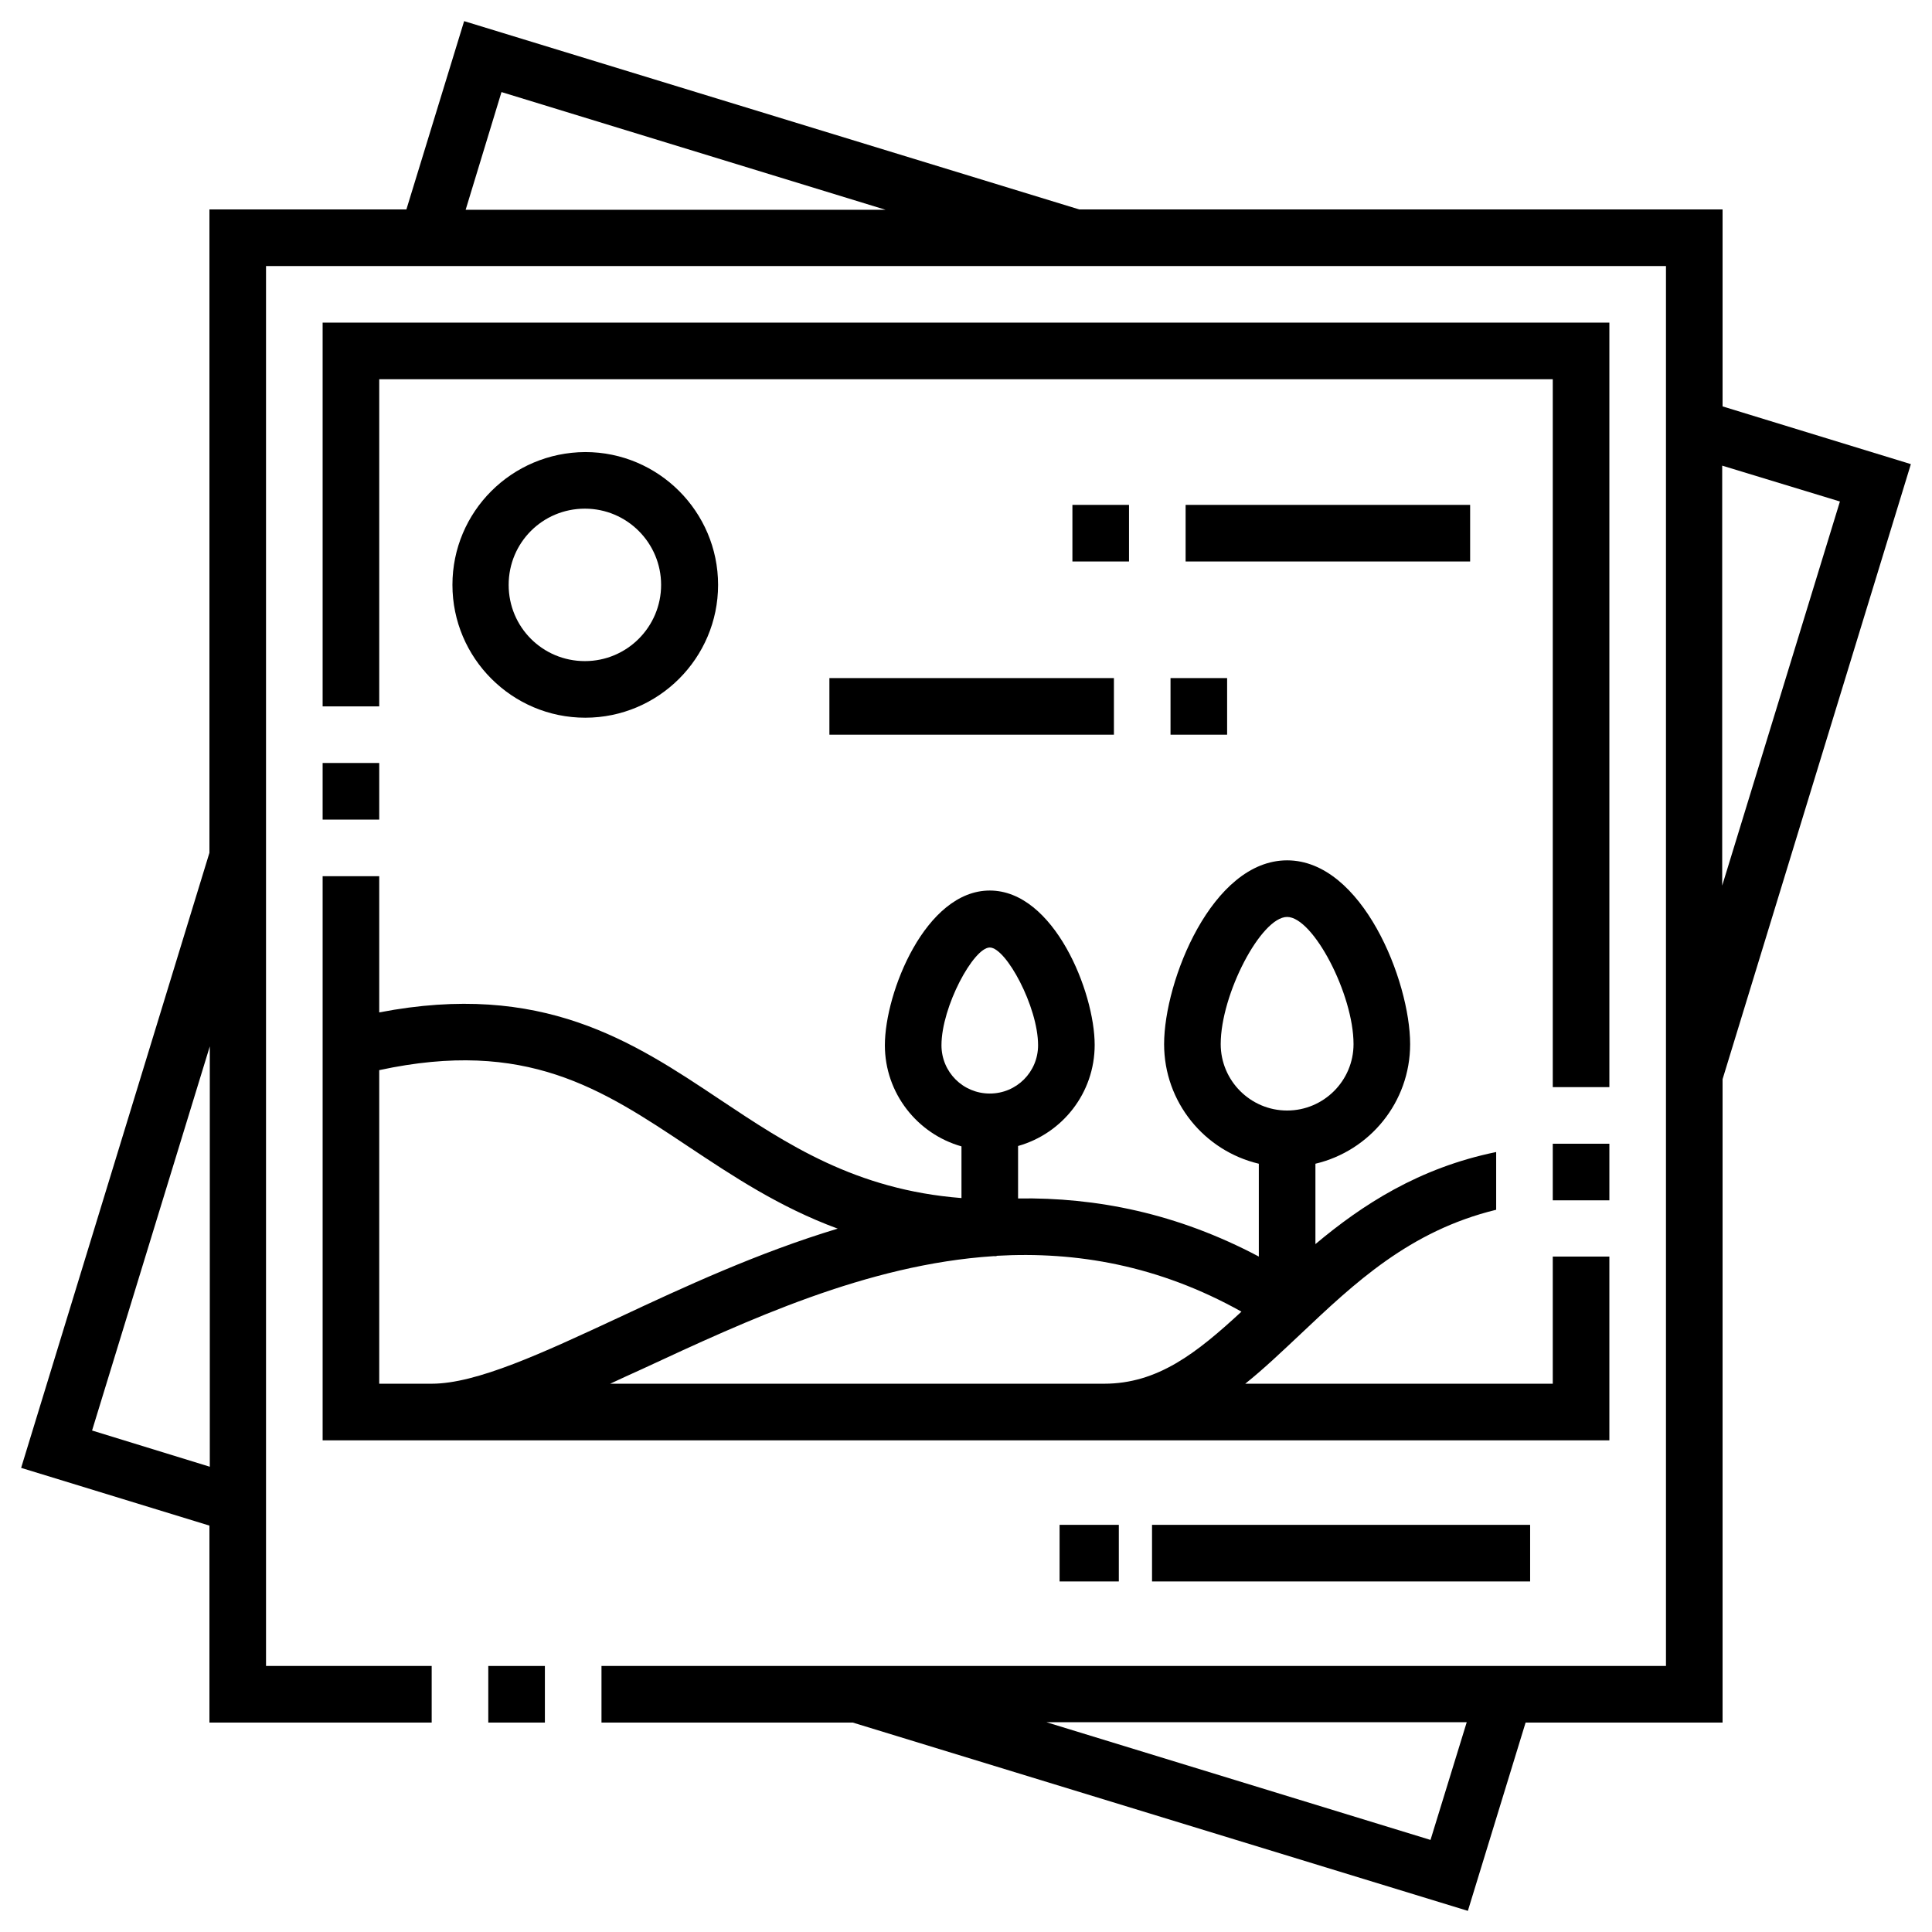 <svg enable-background="new 0 0 512 512" viewBox="0 0 512 512" xmlns="http://www.w3.org/2000/svg"><g><path d="m119.9 155c0 19.4 15.8 35.2 35.2 35.2s35.2-15.8 35.2-35.2-15.8-35.2-35.2-35.2c-19.5.1-35.2 15.8-35.2 35.2zm55.3 0c0 11.1-9 20.2-20.2 20.2s-20.2-9-20.2-20.2 9-20.2 20.2-20.2 20.2 9.1 20.2 20.2z"></path><path d="m305.3 404.1h100.2v15h-100.2z"></path><path d="m280.8 404.1h15.7v15h-15.7z"></path><path d="m411.5 303.1h15v15h-15z"></path><path d="m129.4 441.5h15v15h-15z"></path><path d="m456.5 286 49.9-163-49.9-15.3v-52.2h-170.5l-163-49.9-15.3 49.9h-52.2v170.5l-49.9 163 49.9 15.3v52.2h58.9v-15h-43.9v-371h371v371h-282.1v15h66.6l163 49.9 15.3-49.9h52.2zm-432.1 93.1 31.2-101.8v111.4zm108.5-354.7 101.8 31.2h-111.3zm246.2 463.2-101.8-31.2h111.4zm108.5-354.7-31.2 101.8v-111.3z"></path><path d="m85.5 202.2h15v15h-15z"></path><path d="m85.5 381.7h341v-48.7h-15v33.7h-81.5c5-4 9.7-8.5 14.6-13.1 14.3-13.5 28.9-27.4 51.9-33v-15.3c-20.5 4.2-35.5 14-47.9 24.4v-21.3c14.4-3.4 25.1-16.3 25.1-31.7 0-16.7-12.7-48.7-32.6-48.7s-32.6 32-32.6 48.7c0 15.4 10.7 28.3 25.1 31.7v24.6c-21.7-11.5-43.1-15.7-63.8-15.4v-13.9c11.7-3.3 20.3-14 20.3-26.8 0-14-10.8-40.9-27.8-40.9s-27.8 27-27.8 41c0 12.7 8.6 23.5 20.3 26.8v13.7c-28.1-2.2-46.3-14.3-64-26.1-23.2-15.5-47.2-31.4-90.3-23.1v-36.1h-15zm238-105c0-13.2 10.7-33.7 17.6-33.7s17.6 20.5 17.6 33.7c0 9.7-7.9 17.6-17.6 17.6s-17.6-7.9-17.6-17.6zm5.5 70.9c-11.9 11-22.2 19.1-36.4 19.1h-130.9c2.8-1.3 5.6-2.6 8.5-3.9 27.8-12.9 59.5-27.7 93-29.9h.9v-.1c21.1-1.2 42.9 2.5 64.9 14.8zm-79.5-70.6c0-10.2 8.5-25.9 12.8-25.9s12.8 15.7 12.8 25.9c0 7.1-5.7 12.8-12.8 12.8s-12.8-5.7-12.8-12.8zm-67 26.9c11.6 7.7 24 16 39.5 21.7-21.2 6.4-40.8 15.5-58.1 23.6-20.2 9.4-37.6 17.5-49.5 17.5h-13.9v-83.1c38.9-8.4 58.9 4.9 82 20.3z"></path><path d="m426.5 85.5h-341v101.7h15v-86.7h311v187.6h15z"></path><path d="m314.2 133.8h75.4v15h-75.4z"></path><path d="m284.2 133.8h15v15h-15z"></path><path d="m219.8 179.7h75.4v15h-75.4z"></path><path d="m310.2 179.7h15v15h-15z"></path></g></svg>